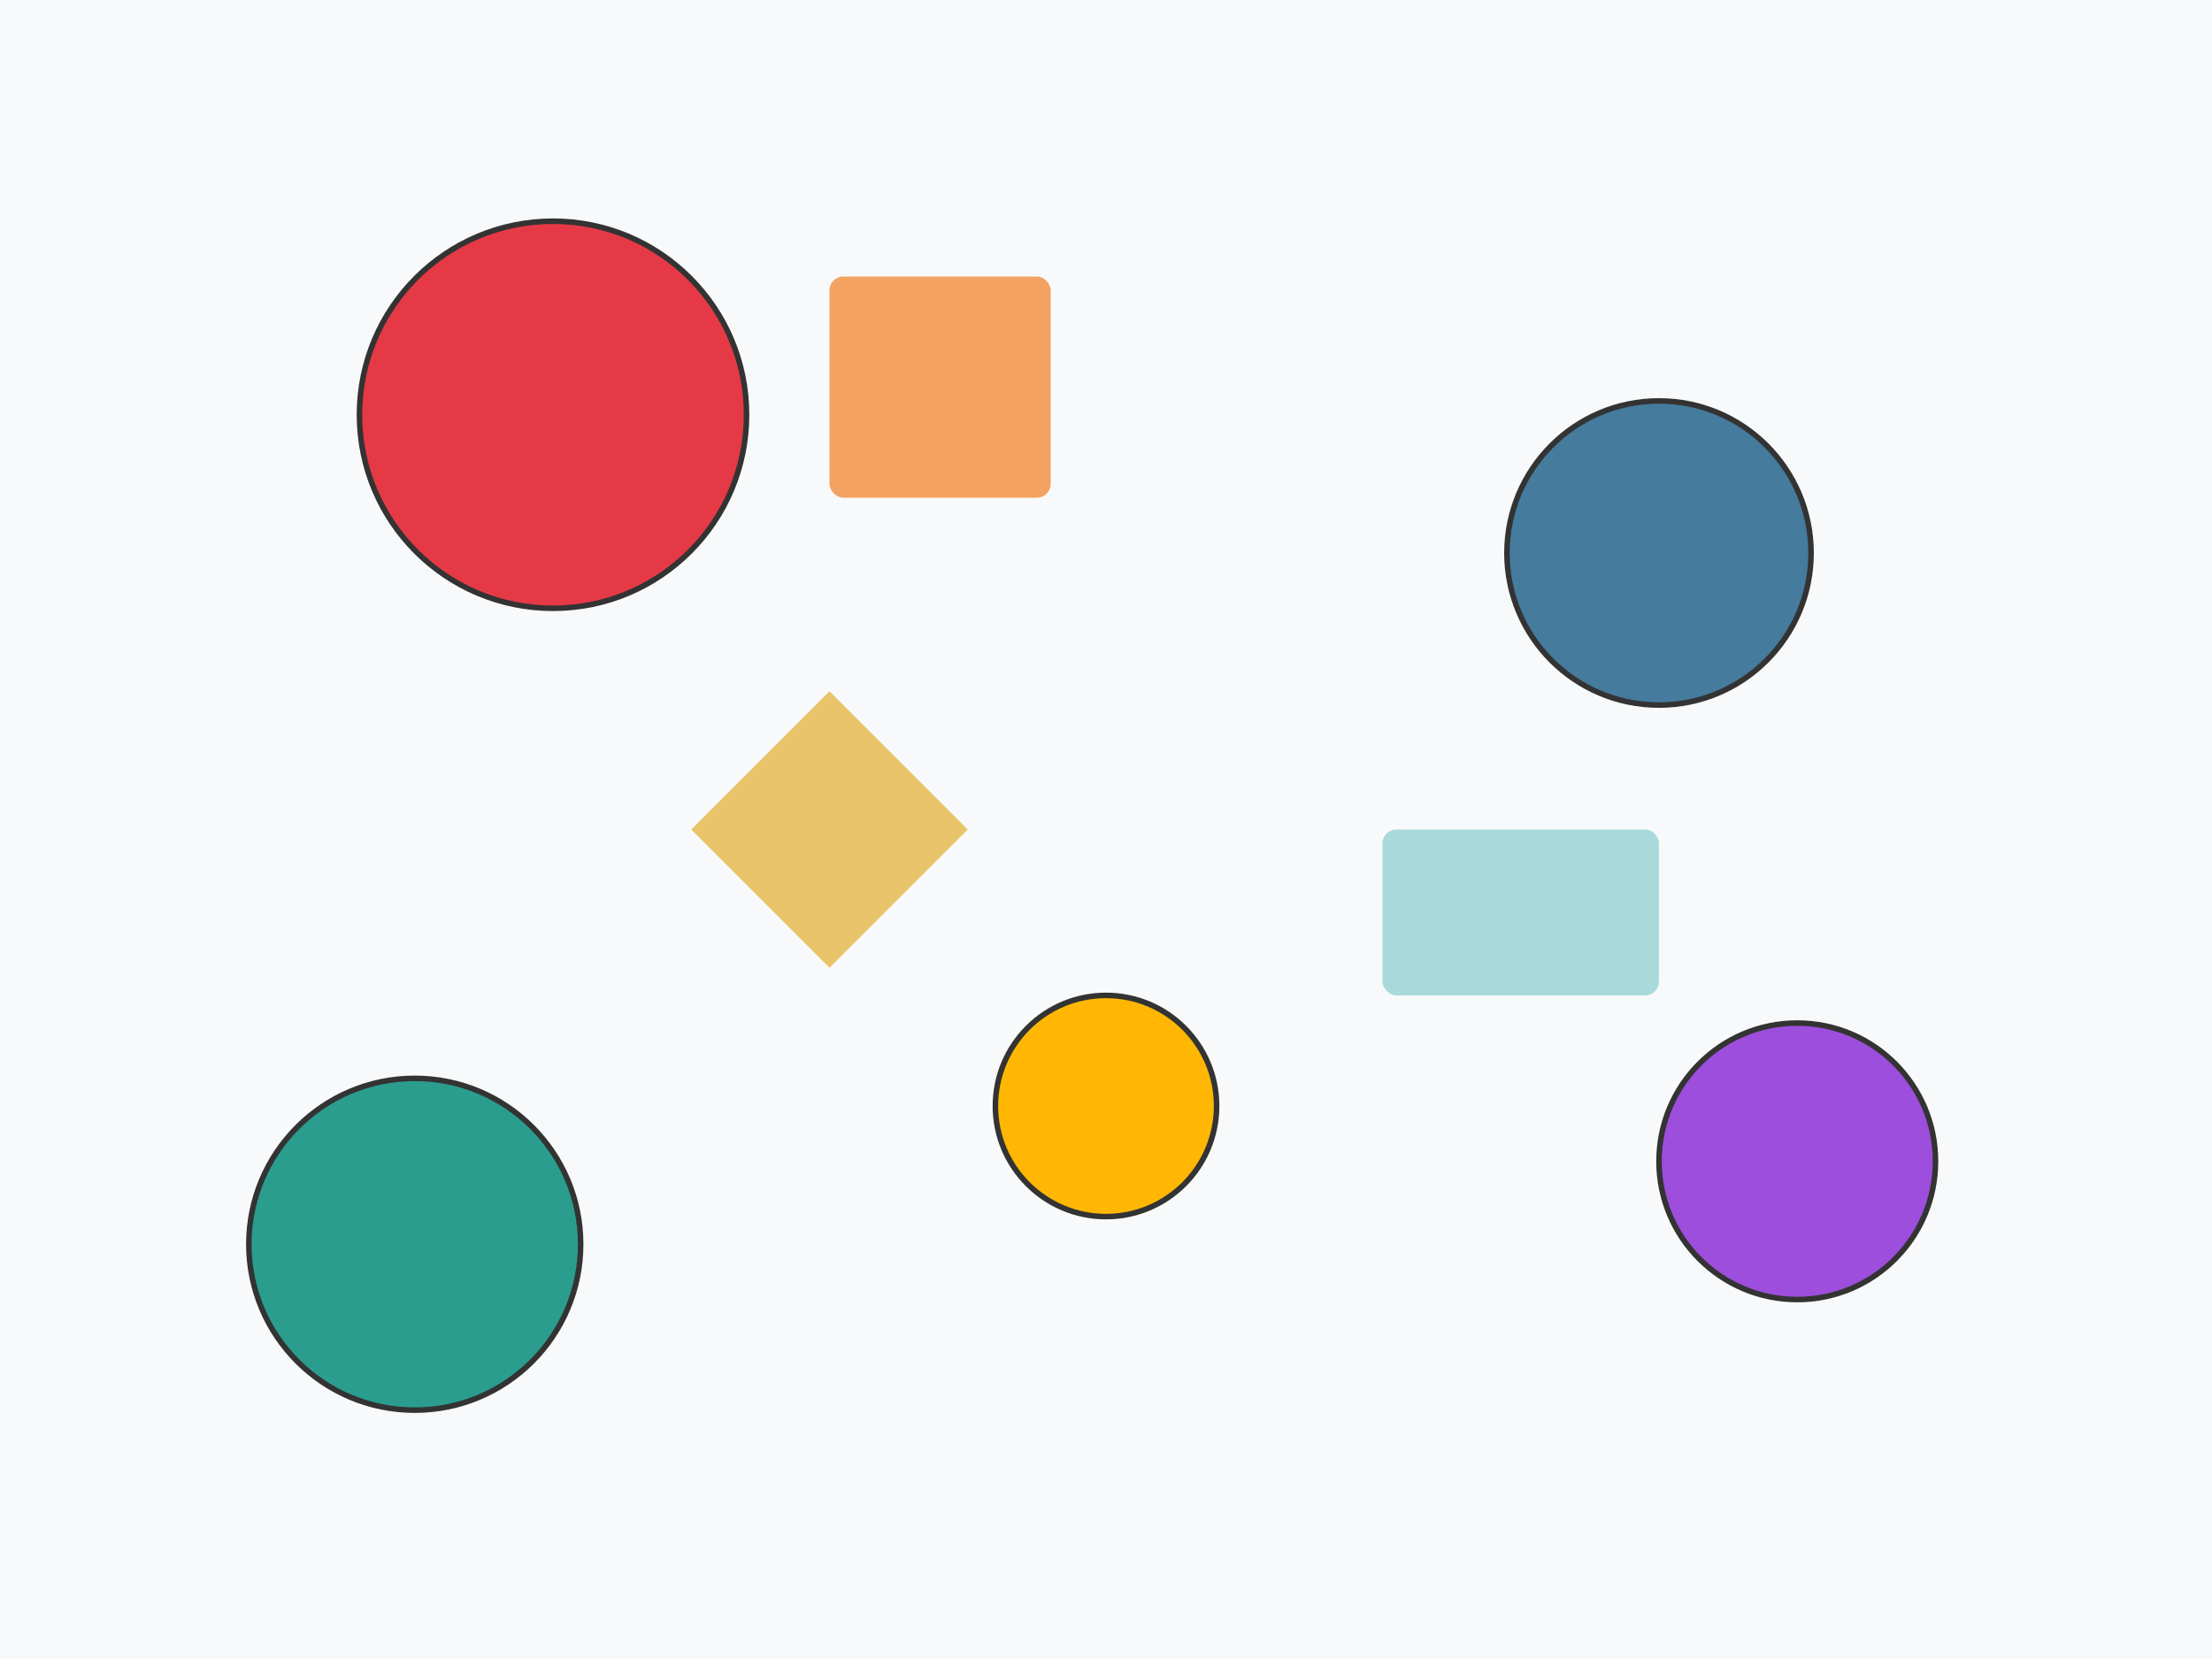 <?xml version="1.0" encoding="UTF-8" standalone="no"?>
<svg width="800" height="600" xmlns="http://www.w3.org/2000/svg">
  <!-- Fondo claro -->
  <rect width="800" height="600" fill="#f8f9fa" />
  
  <!-- 5 objetos circulares -->
  <!-- 1. Círculo grande rojo -->
  <circle cx="200" cy="150" r="70" fill="#e63946" stroke="#333" stroke-width="2" />
  
  <!-- 2. Círculo azul mediano -->
  <circle cx="600" cy="200" r="55" fill="#457b9d" stroke="#333" stroke-width="2" />
  
  <!-- 3. Círculo amarillo pequeño -->
  <circle cx="400" cy="400" r="40" fill="#ffb703" stroke="#333" stroke-width="2" />
  
  <!-- 4. Círculo verde grande -->
  <circle cx="150" cy="450" r="60" fill="#2a9d8f" stroke="#333" stroke-width="2" />
  
  <!-- 5. Círculo morado mediano -->
  <circle cx="650" cy="420" r="50" fill="#9d4edd" stroke="#333" stroke-width="2" />
  
  <!-- Algunos elementos decorativos no circulares para añadir complejidad -->
  <rect x="300" y="100" width="80" height="80" fill="#f4a261" rx="5" ry="5" />
  <rect x="500" y="300" width="100" height="60" fill="#a8dadc" rx="5" ry="5" />
  <polygon points="250,300 300,250 350,300 300,350" fill="#e9c46a" />
</svg> 
